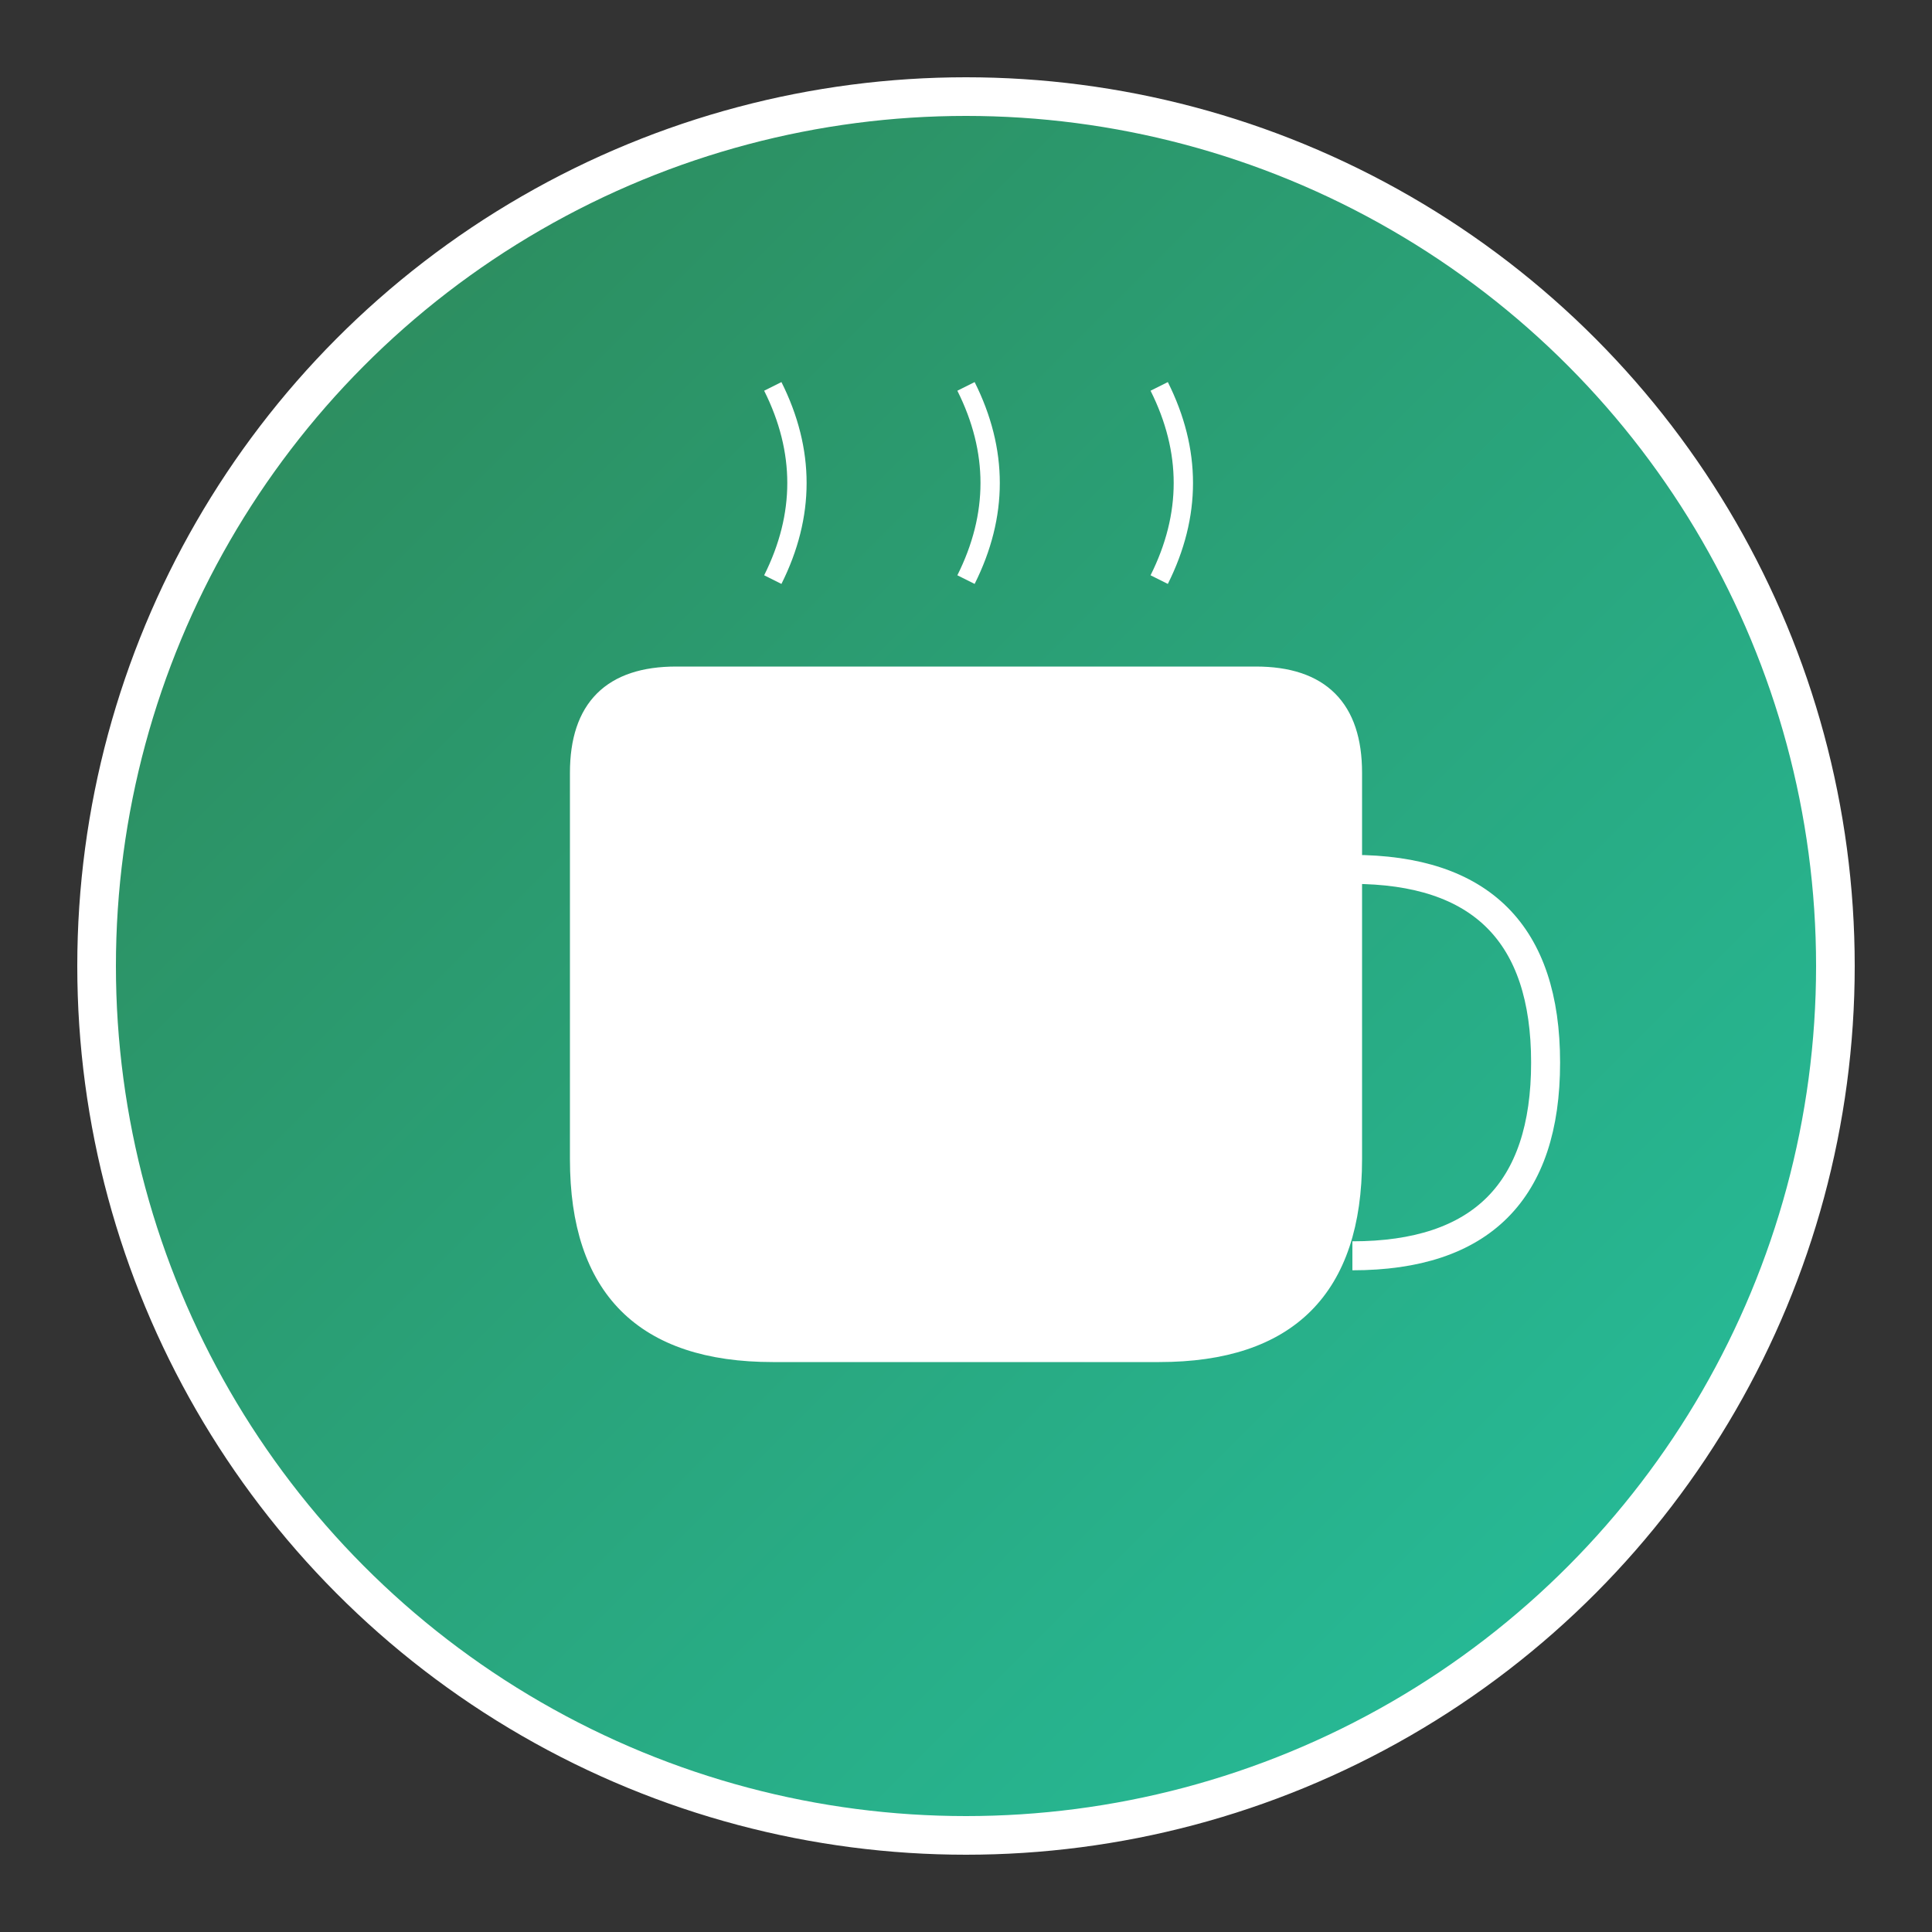 <svg width="200" height="200" viewBox="0 0 200 200" xmlns="http://www.w3.org/2000/svg">
  <rect x="0" y="0" width="200" height="200" fill="#333333" stroke="none"/>
  <defs>
    <linearGradient id="grad3" x1="0%" y1="0%" x2="100%" y2="100%">
      <stop offset="0%" style="stop-color:#2e8555;stop-opacity:1" />
      <stop offset="100%" style="stop-color:#25c2a0;stop-opacity:1" />
    </linearGradient>
  </defs>
  
  <!-- Background circle -->
  <circle cx="100" cy="100" r="90" fill="url(#grad3)" stroke="#fff" stroke-width="4"/>
  
  <!-- Java cup symbol -->
  <path d="M 60 80 Q 60 70 70 70 L 130 70 Q 140 70 140 80 L 140 120 Q 140 140 120 140 L 80 140 Q 60 140 60 120 Z" 
        fill="white" stroke="white" stroke-width="2"/>
  
  <!-- Steam lines -->
  <path d="M 80 60 Q 85 50 80 40" stroke="white" stroke-width="2" fill="none"/>
  <path d="M 100 60 Q 105 50 100 40" stroke="white" stroke-width="2" fill="none"/>
  <path d="M 120 60 Q 125 50 120 40" stroke="white" stroke-width="2" fill="none"/>
  
  <!-- Handle -->
  <path d="M 140 90 Q 160 90 160 110 Q 160 130 140 130" stroke="white" stroke-width="3" fill="none"/>
</svg>
